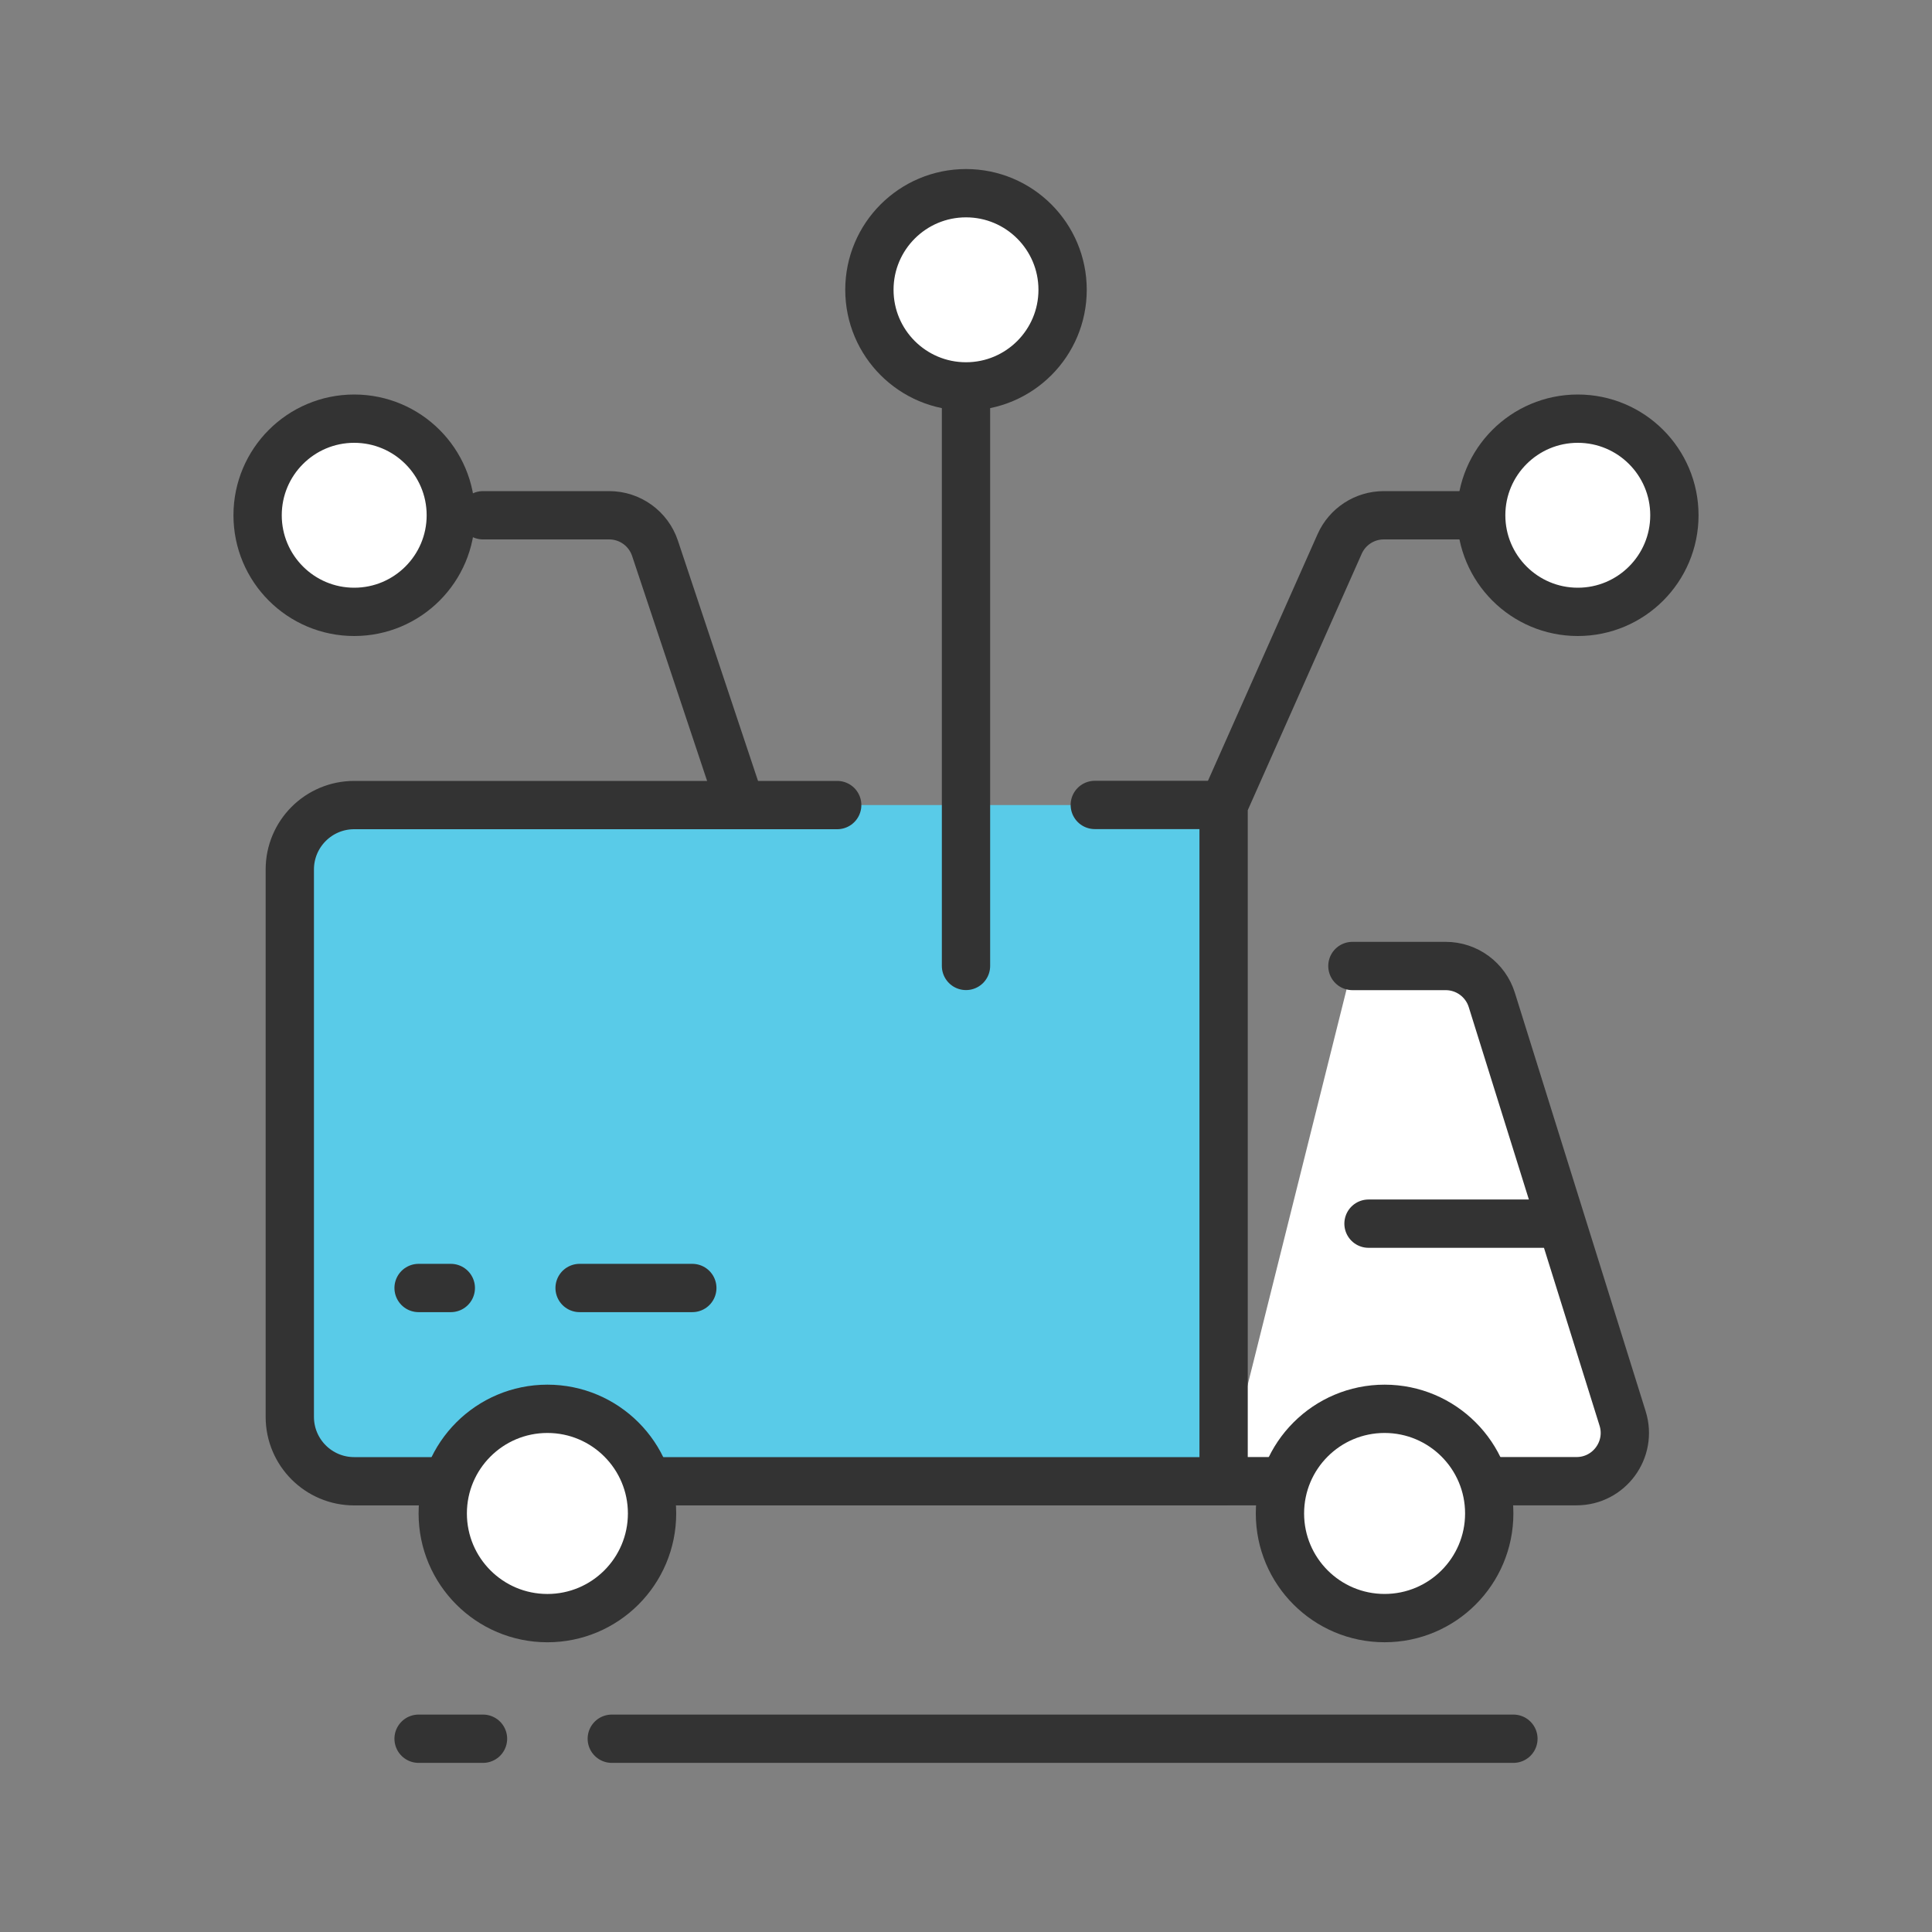 <svg width="80" height="80" viewBox="0 0 80 80" fill="none" xmlns="http://www.w3.org/2000/svg">
<rect x="0" y="0" width="80" height="80" fill="#808080" stroke="none"/>
<rect x="12" y="33.336" width="38.667" height="28" rx="2" fill="#59CBE8"/>
<path fill-rule="evenodd" clip-rule="evenodd" d="M56 40H59.863C60.738 40 61.511 40.569 61.772 41.403L67.189 58.737C67.591 60.025 66.629 61.333 65.28 61.333H50.667" fill="white"/>
<path d="M56 40H59.863C60.738 40 61.511 40.569 61.772 41.403L67.189 58.737C67.591 60.025 66.629 61.333 65.28 61.333H50.667" stroke="#333333" stroke-width="2" stroke-linecap="round" stroke-linejoin="round"/>
<path d="M62.667 71.997H25.333" stroke="#333333" stroke-width="2" stroke-linecap="round"/>
<path d="M20 71.997H17.333" stroke="#333333" stroke-width="2" stroke-linecap="round"/>
<path d="M50.667 61.336H14.667C13.194 61.336 12 60.142 12 58.669V36.003C12 34.53 13.194 33.336 14.667 33.336H34.667" stroke="#333333" stroke-width="2" stroke-linecap="round" stroke-linejoin="round"/>
<path d="M40 39.997V16.664" stroke="#333333" stroke-width="2" stroke-linecap="round"/>
<path d="M30.667 33.336L27.122 22.703C26.85 21.887 26.086 21.336 25.225 21.336H20" stroke="#333333" stroke-width="2" stroke-linecap="round" stroke-linejoin="round"/>
<path d="M50.667 61.336V33.336L55.472 22.524C55.793 21.801 56.509 21.336 57.3 21.336H62.667" stroke="#333333" stroke-width="2" stroke-linecap="round" stroke-linejoin="round"/>
<ellipse cx="4" cy="4" rx="4" ry="4" transform="matrix(0 -1 -1 0 18.667 25.336)" fill="white" stroke="#333333" stroke-width="2"/>
<ellipse cx="4" cy="4" rx="4" ry="4" transform="matrix(0 -1 -1 0 69.333 25.336)" fill="white" stroke="#333333" stroke-width="2"/>
<circle cx="4" cy="4" r="4" transform="matrix(0 -1 -1 0 44 16)" fill="white" stroke="#333333" stroke-width="2"/>
<path d="M64 50.669H56.667" stroke="#333333" stroke-width="2" stroke-linecap="round" stroke-linejoin="round"/>
<path d="M45.333 33.331H50.667" stroke="#333333" stroke-width="2" stroke-linecap="round" stroke-linejoin="round"/>
<path d="M18.667 53.333H17.333" stroke="#333333" stroke-width="2" stroke-linecap="round"/>
<path d="M28.667 53.333H24" stroke="#333333" stroke-width="2" stroke-linecap="round"/>
<path d="M27 62.669C27 65.062 25.06 67.003 22.667 67.003C20.273 67.003 18.333 65.062 18.333 62.669C18.333 60.276 20.273 58.336 22.667 58.336C25.06 58.336 27 60.276 27 62.669Z" fill="white" stroke="#333333" stroke-width="2"/>
<circle cx="57.333" cy="62.669" r="4.333" fill="white" stroke="#333333" stroke-width="2"/>
</svg>
